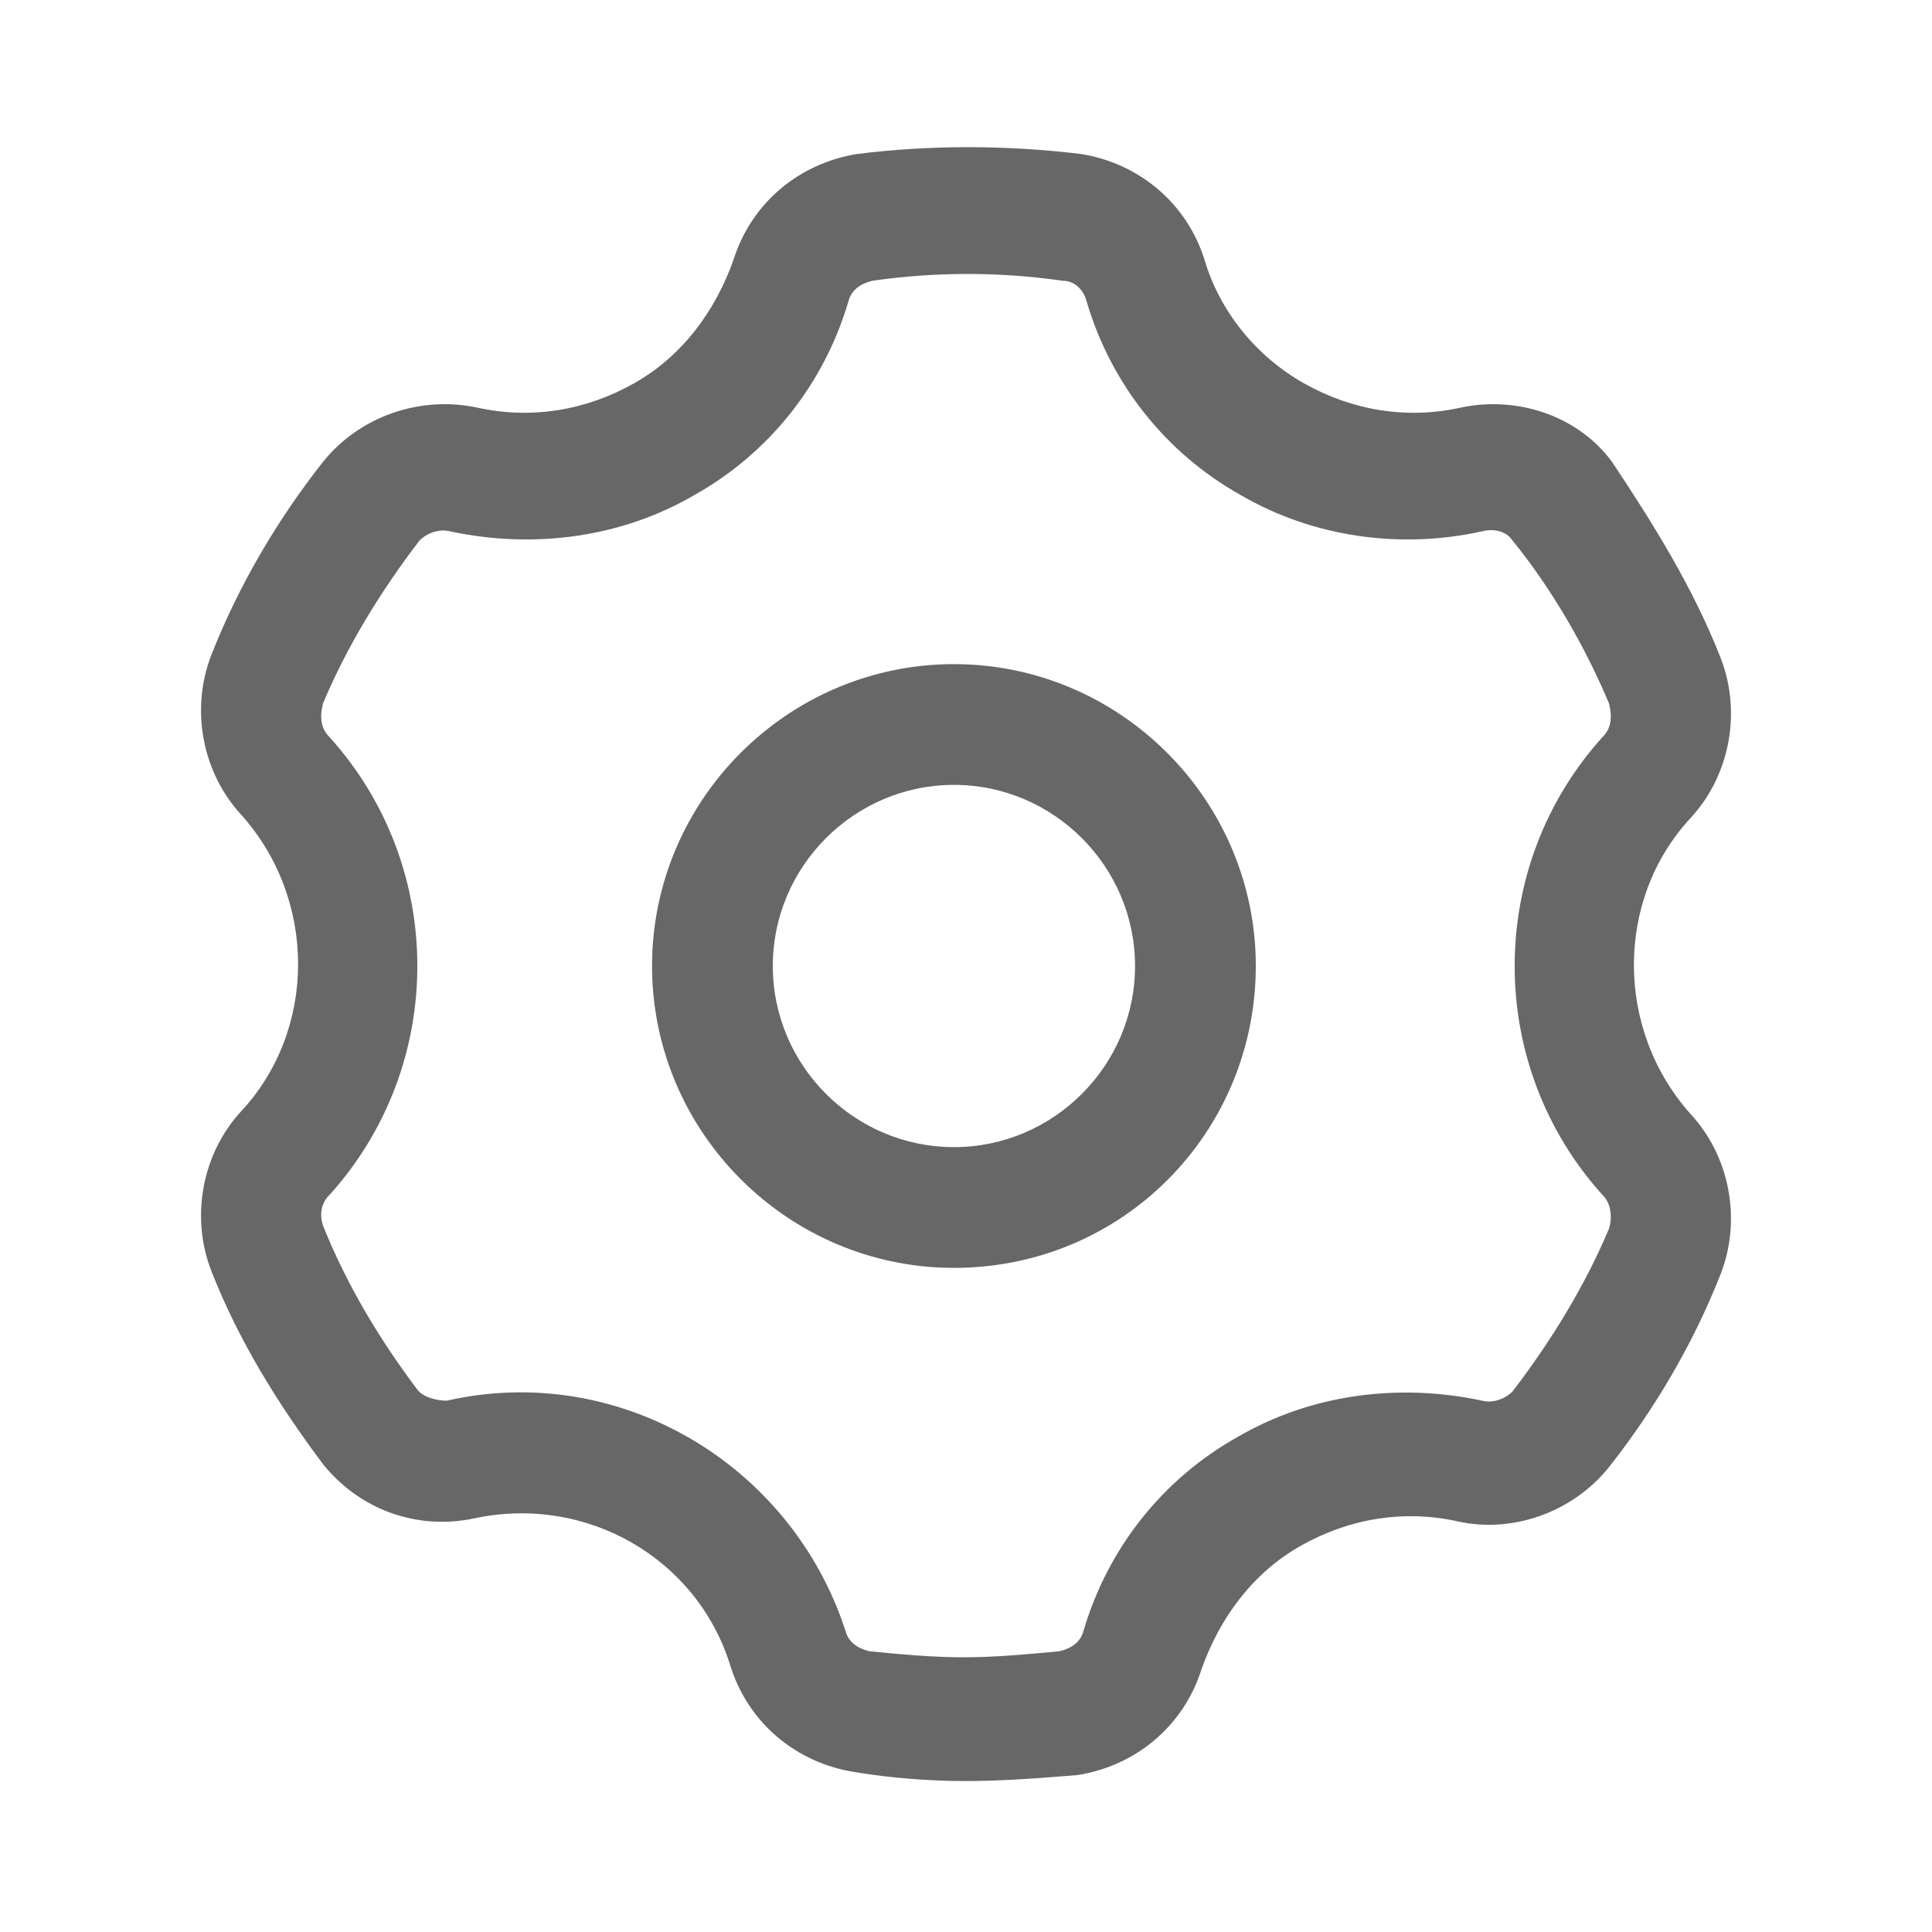 <?xml version="1.0" standalone="no"?><!DOCTYPE svg PUBLIC "-//W3C//DTD SVG 1.1//EN" "http://www.w3.org/Graphics/SVG/1.1/DTD/svg11.dtd"><svg t="1525842182444" class="icon" style="" viewBox="0 0 1024 1024" version="1.1" xmlns="http://www.w3.org/2000/svg" p-id="10556" xmlns:xlink="http://www.w3.org/1999/xlink" width="200" height="200"><defs><style type="text/css"></style></defs><path d="M912 348.8c11.2 28.8 4.8 62.4-16 84.8-40 43.2-40 112 0 156.8 20.8 22.4 27.2 56 16 84.8-14.4 36.8-35.2 72-59.2 102.4-19.2 24-51.2 35.2-80 28.8-28.8-6.4-57.6-1.6-83.2 12.8s-43.2 38.4-52.8 65.6c-9.6 30.4-35.2 51.2-65.6 56-19.2 1.6-40 3.2-59.2 3.2-19.2 0-40-1.6-59.2-4.8-30.4-4.8-56-25.6-65.6-56-17.6-57.6-76.8-91.2-136-78.4-30.4 6.4-60.8-4.8-80-28.8-24-32-44.8-65.6-59.2-102.4-11.2-28.8-4.8-62.4 16-84.8 40-43.2 40-112 0-156.8-20.8-22.4-27.2-56-16-84.8 14.4-36.8 35.2-72 59.2-102.4 19.2-24 51.2-35.2 81.6-28.8 28.8 6.4 57.6 1.6 83.2-12.8s43.2-38.4 52.8-65.6c9.6-30.4 35.2-51.2 65.6-56 38.4-4.8 78.4-4.8 118.4 0 30.4 4.8 56 25.6 65.6 56 8 27.2 27.2 51.2 52.8 65.6 25.6 14.4 54.4 19.2 83.2 12.8 30.4-6.4 62.4 4.8 80 28.8 22.4 33.6 43.2 67.2 57.6 104z m-59.2 24c-12.8-30.4-30.4-60.8-51.2-86.4-3.2-4.8-9.6-6.4-16-4.8-43.2 9.6-89.6 3.2-128-19.2-40-22.4-68.8-59.2-81.6-102.4-1.6-6.4-6.4-11.2-12.8-11.2-33.6-4.8-67.2-4.8-100.8 0-6.4 1.6-11.2 4.8-12.8 11.2-12.8 43.2-41.6 80-81.6 102.4-38.4 22.4-84.8 28.8-129.6 19.2-6.4-1.6-12.8 1.6-16 4.8-20.8 27.2-38.4 56-51.2 86.4-1.6 6.4-1.6 12.8 3.2 17.6 62.4 68.8 62.4 174.4 0 243.2-4.8 4.8-4.8 11.2-3.2 16 12.8 32 30.4 60.8 49.6 86.4 3.2 4.8 11.2 6.4 16 6.4 91.2-20.8 182.4 33.6 211.2 121.6 1.6 6.4 6.4 9.6 12.8 11.2 16 1.6 33.6 3.2 49.6 3.2 17.6 0 33.6-1.6 51.2-3.2 6.4-1.6 11.2-4.8 12.8-11.2 12.8-43.2 41.6-80 81.6-102.4 38.4-22.4 84.8-28.8 129.6-19.2 6.4 1.6 12.8-1.6 16-4.8 20.8-27.2 38.4-56 51.2-86.4 1.6-4.8 1.6-12.8-3.2-17.6-62.4-68.8-62.4-174.4 0-243.2 4.8-4.8 4.8-11.2 3.2-17.6zM505.6 672c-88 0-160-72-160-160s72-160 160-160 160 72 160 160-70.4 160-160 160z m0-64c52.8 0 96-43.2 96-96s-43.2-96-96-96-96 43.2-96 96 43.2 96 96 96z" fill="#676767" p-id="10557"></path></svg>